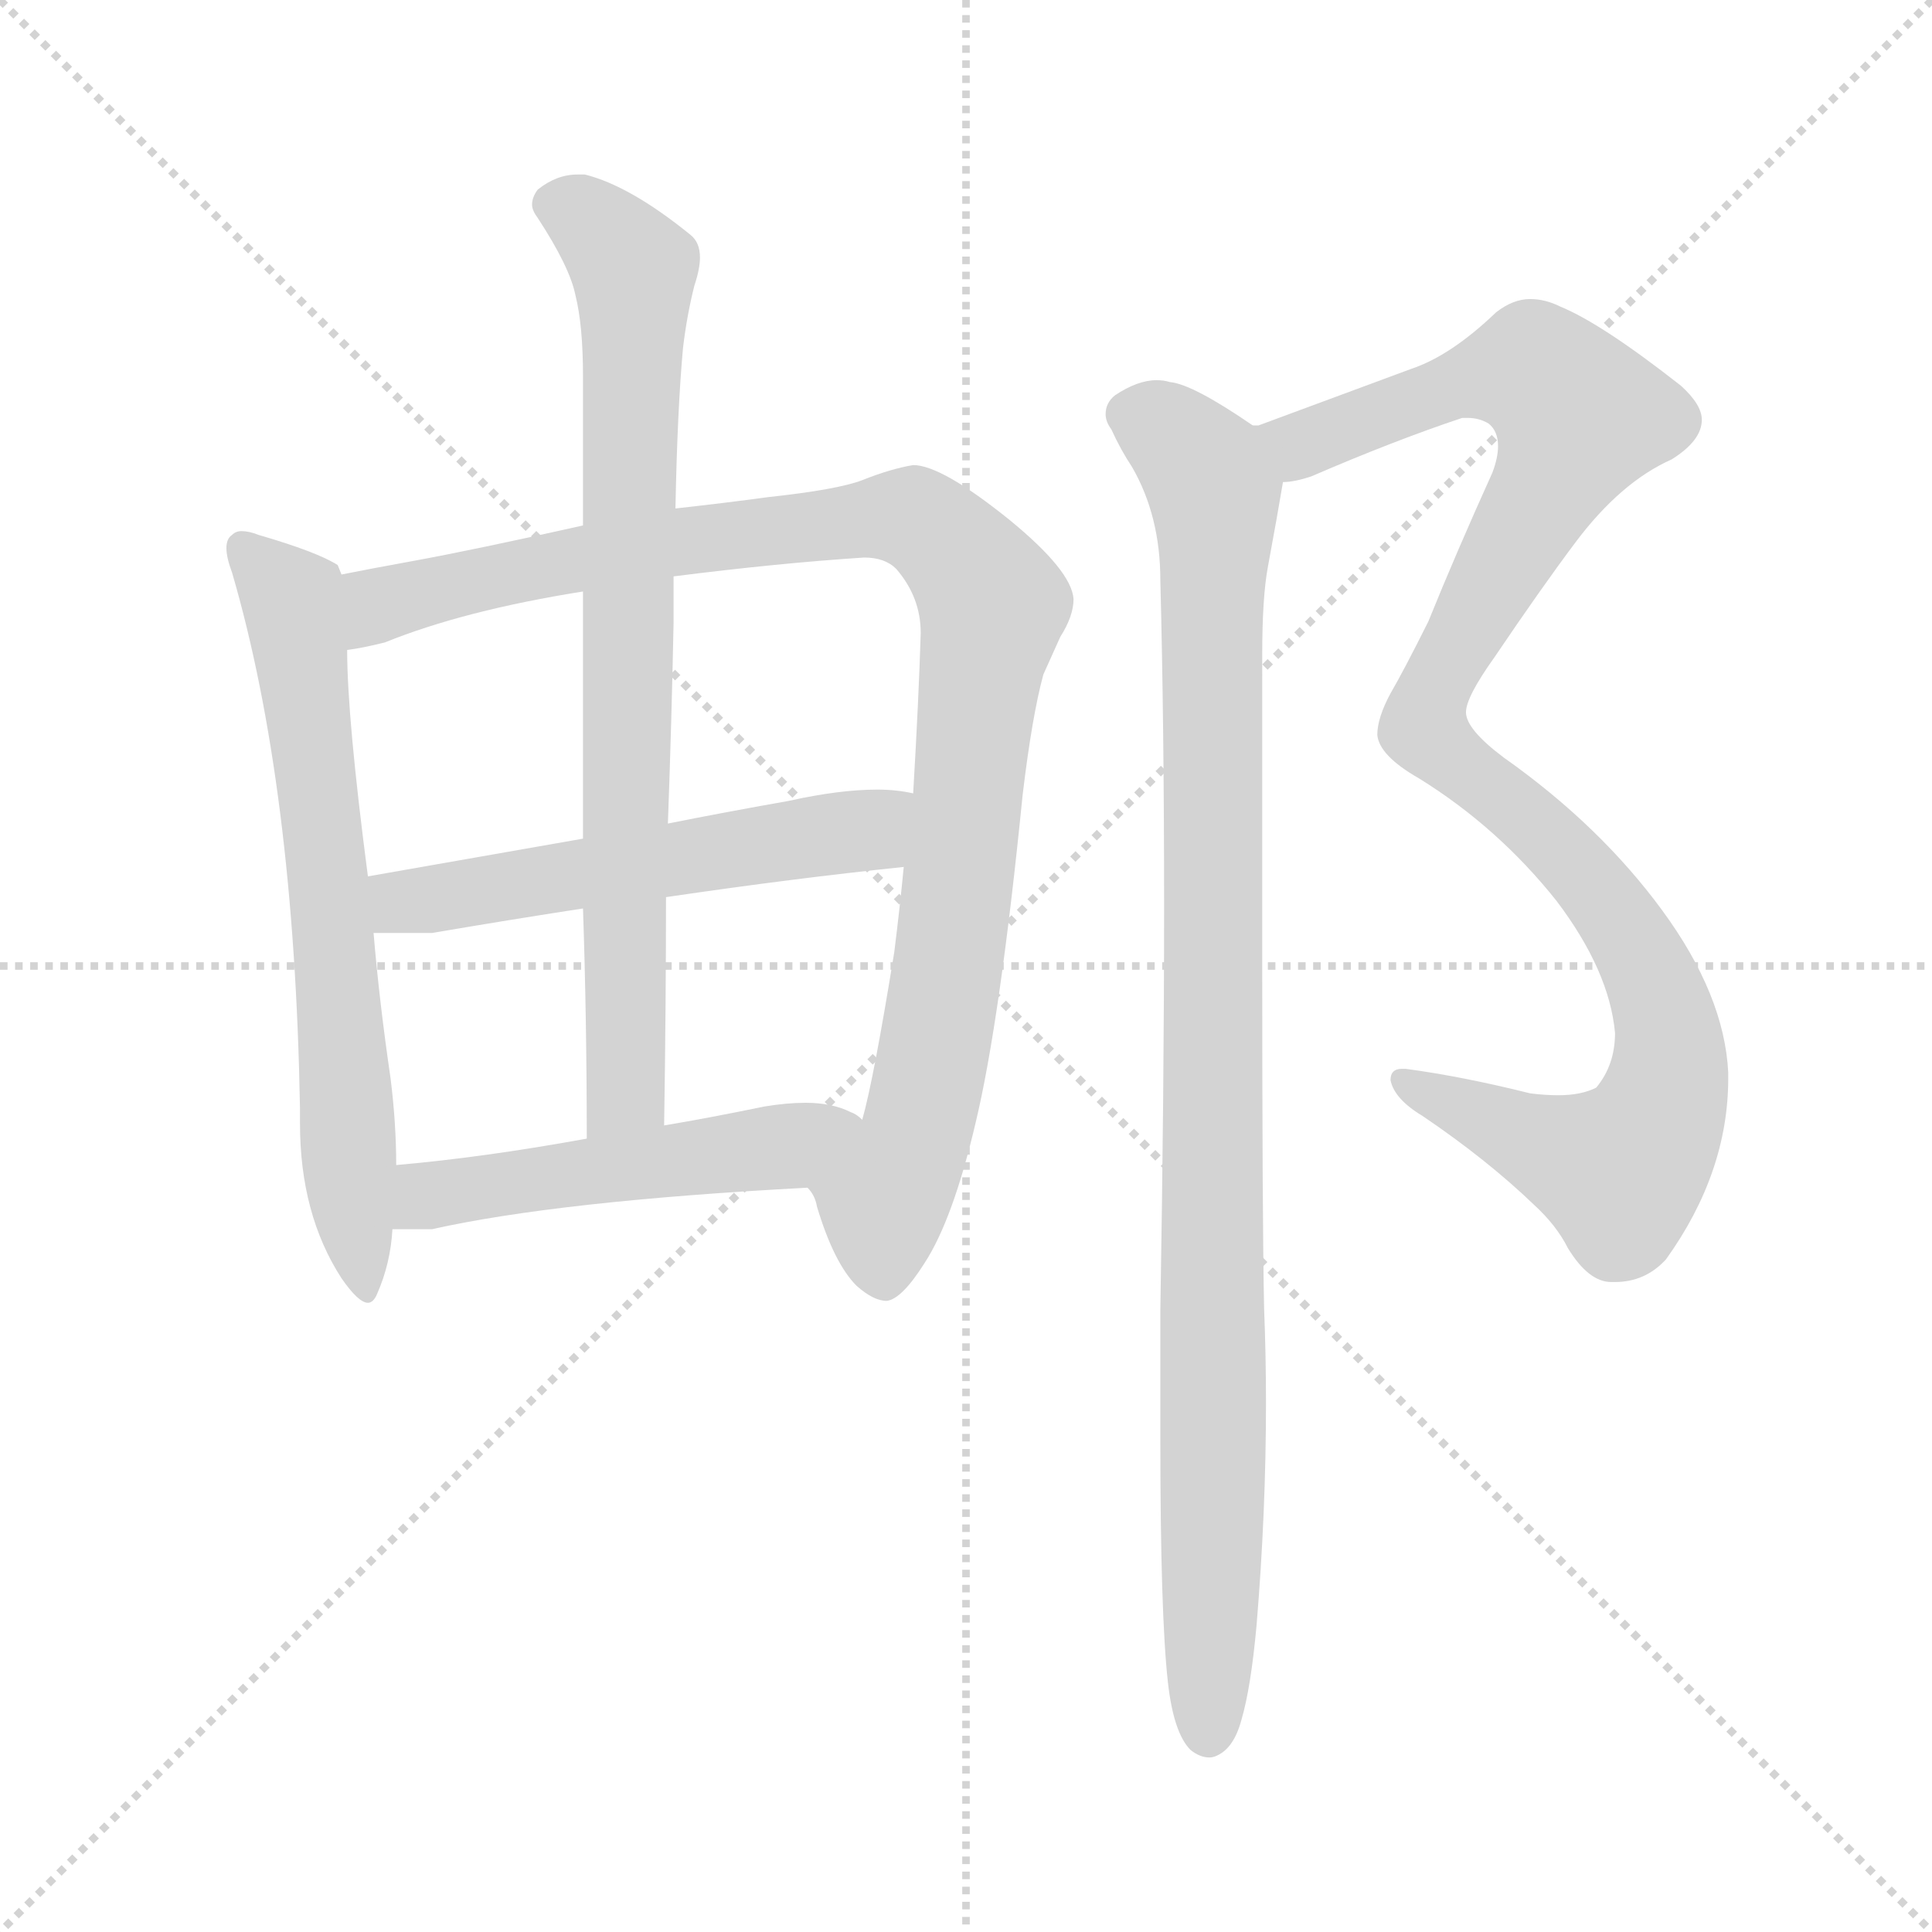 <svg xmlns="http://www.w3.org/2000/svg" version="1.1" viewBox="0 0 1024 1024">
  <g stroke="lightgray" stroke-dasharray="1,1" stroke-width="1" transform="scale(4, 4)">
    <line x1="0" y1="0" x2="256" y2="256" />
    <line x1="256" y1="0" x2="0" y2="256" />
    <line x1="128" y1="0" x2="128" y2="256" />
    <line x1="0" y1="128" x2="256" y2="128" />
  </g>
  <g transform="scale(1.0, -1.0) translate(0.0, -815.50)">
    <style type="text/css">
      
        @keyframes keyframes0 {
          from {
            stroke: blue;
            stroke-dashoffset: 662;
            stroke-width: 128;
          }
          68% {
            animation-timing-function: step-end;
            stroke: blue;
            stroke-dashoffset: 0;
            stroke-width: 128;
          }
          to {
            stroke: black;
            stroke-width: 1024;
          }
        }
        #make-me-a-hanzi-animation-0 {
          animation: keyframes0 0.789s both;
          animation-delay: 0s;
          animation-timing-function: linear;
        }
      
        @keyframes keyframes1 {
          from {
            stroke: blue;
            stroke-dashoffset: 992;
            stroke-width: 128;
          }
          76% {
            animation-timing-function: step-end;
            stroke: blue;
            stroke-dashoffset: 0;
            stroke-width: 128;
          }
          to {
            stroke: black;
            stroke-width: 1024;
          }
        }
        #make-me-a-hanzi-animation-1 {
          animation: keyframes1 1.057s both;
          animation-delay: 0.789s;
          animation-timing-function: linear;
        }
      
        @keyframes keyframes2 {
          from {
            stroke: blue;
            stroke-dashoffset: 540;
            stroke-width: 128;
          }
          64% {
            animation-timing-function: step-end;
            stroke: blue;
            stroke-dashoffset: 0;
            stroke-width: 128;
          }
          to {
            stroke: black;
            stroke-width: 1024;
          }
        }
        #make-me-a-hanzi-animation-2 {
          animation: keyframes2 0.689s both;
          animation-delay: 1.846s;
          animation-timing-function: linear;
        }
      
        @keyframes keyframes3 {
          from {
            stroke: blue;
            stroke-dashoffset: 770;
            stroke-width: 128;
          }
          71% {
            animation-timing-function: step-end;
            stroke: blue;
            stroke-dashoffset: 0;
            stroke-width: 128;
          }
          to {
            stroke: black;
            stroke-width: 1024;
          }
        }
        #make-me-a-hanzi-animation-3 {
          animation: keyframes3 0.877s both;
          animation-delay: 2.535s;
          animation-timing-function: linear;
        }
      
        @keyframes keyframes4 {
          from {
            stroke: blue;
            stroke-dashoffset: 502;
            stroke-width: 128;
          }
          62% {
            animation-timing-function: step-end;
            stroke: blue;
            stroke-dashoffset: 0;
            stroke-width: 128;
          }
          to {
            stroke: black;
            stroke-width: 1024;
          }
        }
        #make-me-a-hanzi-animation-4 {
          animation: keyframes4 0.659s both;
          animation-delay: 3.412s;
          animation-timing-function: linear;
        }
      
        @keyframes keyframes5 {
          from {
            stroke: blue;
            stroke-dashoffset: 1032;
            stroke-width: 128;
          }
          77% {
            animation-timing-function: step-end;
            stroke: blue;
            stroke-dashoffset: 0;
            stroke-width: 128;
          }
          to {
            stroke: black;
            stroke-width: 1024;
          }
        }
        #make-me-a-hanzi-animation-5 {
          animation: keyframes5 1.09s both;
          animation-delay: 4.071s;
          animation-timing-function: linear;
        }
      
        @keyframes keyframes6 {
          from {
            stroke: blue;
            stroke-dashoffset: 978;
            stroke-width: 128;
          }
          76% {
            animation-timing-function: step-end;
            stroke: blue;
            stroke-dashoffset: 0;
            stroke-width: 128;
          }
          to {
            stroke: black;
            stroke-width: 1024;
          }
        }
        #make-me-a-hanzi-animation-6 {
          animation: keyframes6 1.046s both;
          animation-delay: 5.16s;
          animation-timing-function: linear;
        }
      
    </style>
    
      <path d="M 159 228 L 159 220 Q 159 172 181 138 Q 190 125 195 125 Q 198 125 200 130 Q 207 146 208 164 L 210 198 Q 210 220 207 244 Q 201 285 198 321 L 195 351 Q 184 435 184 471 L 181 511 L 179 516 Q 168 523 137 532 Q 132 534 128 534 Q 125 534 123 532 Q 120 530 120 525 Q 120 520 123 512 Q 156 399 159 228 Z" fill="lightgray" />
    
      <path d="M 428 186 Q 432 182 433 176 Q 442 146 454 134 Q 463 126 470 126 Q 478 127 490 146 Q 505 169 517 220 Q 530 274 542 394 Q 547 436 553 458 L 562 478 Q 569 489 569 498 Q 568 513 535 540 Q 499 569 484 569 Q 472 567 457 561 Q 444 556 407 552 Q 385 549 358 546 L 309 537 Q 251 524 218 518 Q 196 514 181 511 C 152 505 155 464 184 471 Q 192 472 204 475 Q 246 492 309 502 L 357 510 Q 412 517 458 520 Q 469 520 475 514 Q 488 499 488 480 Q 487 446 484 395 L 479 356 Q 477 335 474 311 Q 463 243 457 222 C 450 193 417 214 428 186 Z" fill="lightgray" />
    
      <path d="M 309 371 L 195 351 C 165 346 168 321 198 321 L 229 321 Q 270 328 309 334 L 353 340 Q 421 350 479 356 C 509 359 514 390 484 395 Q 475 397 465 397 Q 445 397 418 391 Q 384 385 354 379 L 309 371 Z" fill="lightgray" />
    
      <path d="M 358 546 Q 359 598 362 631 Q 364 648 368 664 Q 371 673 371 679 Q 371 687 366 691 Q 334 717 310 723 L 306 723 Q 295 723 285 715 Q 282 711 282 707 Q 282 704 285 700 Q 302 674 305 659 Q 309 643 309 616 L 309 537 L 309 502 L 309 371 L 309 334 Q 311 275 311 212 C 311 182 352 189 352 219 Q 353 283 353 340 L 354 379 Q 356 434 357 485 L 357 510 L 358 546 Z" fill="lightgray" />
    
      <path d="M 208 164 L 229 164 Q 296 179 428 186 C 458 188 482 206 457 222 Q 454 225 451 226 Q 441 231 427 231 Q 417 231 405 229 Q 376 223 352 219 L 311 212 Q 256 202 210 198 C 180 195 178 164 208 164 Z" fill="lightgray" />
    
      <path d="M 680 560 Q 686 560 695 563 Q 739 582 775 594 L 778 594 Q 784 594 789 591 Q 794 587 794 579 Q 794 573 791 565 Q 772 523 757 486 Q 744 460 737 448 Q 730 435 730 426 Q 731 415 752 403 Q 794 377 825 338 Q 853 301 856 268 Q 856 251 846 239 Q 838 235 826 235 Q 819 235 811 236 Q 775 245 745 249 L 743 249 Q 737 249 737 243 Q 739 233 754 224 Q 788 201 813 177 Q 825 166 831 154 Q 842 136 854 136 L 856 136 Q 872 136 883 148 Q 916 194 916 244 L 916 247 Q 914 288 881 333 Q 848 378 797 414 Q 777 429 777 438 Q 777 446 792 467 Q 817 504 835 528 Q 859 560 886 572 Q 902 582 902 593 Q 902 601 891 611 Q 849 644 827 653 Q 819 657 811 657 Q 802 657 793 650 Q 769 627 748 620 L 667 590 L 664 590 C 635 581 651 552 680 560 Z" fill="lightgray" />
    
      <path d="M 615 121 L 615 53 Q 615 -40 619 -76 Q 622 -103 631 -112 Q 636 -116 641 -116 Q 643 -116 645 -115 Q 654 -111 658 -96 Q 663 -79 666 -46 Q 671 14 671 72 Q 671 97 670 122 Q 669 170 669 308 L 669 468 Q 669 499 672 515 Q 677 542 680 560 C 683 578 683 578 664 590 Q 632 612 620 613 Q 617 614 613 614 Q 603 614 591 606 Q 586 602 586 596 Q 586 592 589 588 Q 594 577 600 568 Q 615 542 615 508 Q 617 432 617 335 Q 617 238 615 121 Z" fill="lightgray" />
    
    
      <clipPath id="make-me-a-hanzi-clip-0">
        <path d="M 159 228 L 159 220 Q 159 172 181 138 Q 190 125 195 125 Q 198 125 200 130 Q 207 146 208 164 L 210 198 Q 210 220 207 244 Q 201 285 198 321 L 195 351 Q 184 435 184 471 L 181 511 L 179 516 Q 168 523 137 532 Q 132 534 128 534 Q 125 534 123 532 Q 120 530 120 525 Q 120 520 123 512 Q 156 399 159 228 Z" />
      </clipPath>
      <path clip-path="url(#make-me-a-hanzi-clip-0)" d="M 129 526 L 157 489 L 194 131" fill="none" id="make-me-a-hanzi-animation-0" stroke-dasharray="534 1068" stroke-linecap="round" />
    
      <clipPath id="make-me-a-hanzi-clip-1">
        <path d="M 428 186 Q 432 182 433 176 Q 442 146 454 134 Q 463 126 470 126 Q 478 127 490 146 Q 505 169 517 220 Q 530 274 542 394 Q 547 436 553 458 L 562 478 Q 569 489 569 498 Q 568 513 535 540 Q 499 569 484 569 Q 472 567 457 561 Q 444 556 407 552 Q 385 549 358 546 L 309 537 Q 251 524 218 518 Q 196 514 181 511 C 152 505 155 464 184 471 Q 192 472 204 475 Q 246 492 309 502 L 357 510 Q 412 517 458 520 Q 469 520 475 514 Q 488 499 488 480 Q 487 446 484 395 L 479 356 Q 477 335 474 311 Q 463 243 457 222 C 450 193 417 214 428 186 Z" />
      </clipPath>
      <path clip-path="url(#make-me-a-hanzi-clip-1)" d="M 187 478 L 203 495 L 227 502 L 367 530 L 472 542 L 487 540 L 508 522 L 526 495 L 497 266 L 487 217 L 469 183 L 469 138" fill="none" id="make-me-a-hanzi-animation-1" stroke-dasharray="864 1728" stroke-linecap="round" />
    
      <clipPath id="make-me-a-hanzi-clip-2">
        <path d="M 309 371 L 195 351 C 165 346 168 321 198 321 L 229 321 Q 270 328 309 334 L 353 340 Q 421 350 479 356 C 509 359 514 390 484 395 Q 475 397 465 397 Q 445 397 418 391 Q 384 385 354 379 L 309 371 Z" />
      </clipPath>
      <path clip-path="url(#make-me-a-hanzi-clip-2)" d="M 204 344 L 213 337 L 455 374 L 478 389" fill="none" id="make-me-a-hanzi-animation-2" stroke-dasharray="412 824" stroke-linecap="round" />
    
      <clipPath id="make-me-a-hanzi-clip-3">
        <path d="M 358 546 Q 359 598 362 631 Q 364 648 368 664 Q 371 673 371 679 Q 371 687 366 691 Q 334 717 310 723 L 306 723 Q 295 723 285 715 Q 282 711 282 707 Q 282 704 285 700 Q 302 674 305 659 Q 309 643 309 616 L 309 537 L 309 502 L 309 371 L 309 334 Q 311 275 311 212 C 311 182 352 189 352 219 Q 353 283 353 340 L 354 379 Q 356 434 357 485 L 357 510 L 358 546 Z" />
      </clipPath>
      <path clip-path="url(#make-me-a-hanzi-clip-3)" d="M 293 708 L 316 696 L 336 672 L 332 243 L 317 220" fill="none" id="make-me-a-hanzi-animation-3" stroke-dasharray="642 1284" stroke-linecap="round" />
    
      <clipPath id="make-me-a-hanzi-clip-4">
        <path d="M 208 164 L 229 164 Q 296 179 428 186 C 458 188 482 206 457 222 Q 454 225 451 226 Q 441 231 427 231 Q 417 231 405 229 Q 376 223 352 219 L 311 212 Q 256 202 210 198 C 180 195 178 164 208 164 Z" />
      </clipPath>
      <path clip-path="url(#make-me-a-hanzi-clip-4)" d="M 213 169 L 226 182 L 414 207 L 450 218" fill="none" id="make-me-a-hanzi-animation-4" stroke-dasharray="374 748" stroke-linecap="round" />
    
      <clipPath id="make-me-a-hanzi-clip-5">
        <path d="M 680 560 Q 686 560 695 563 Q 739 582 775 594 L 778 594 Q 784 594 789 591 Q 794 587 794 579 Q 794 573 791 565 Q 772 523 757 486 Q 744 460 737 448 Q 730 435 730 426 Q 731 415 752 403 Q 794 377 825 338 Q 853 301 856 268 Q 856 251 846 239 Q 838 235 826 235 Q 819 235 811 236 Q 775 245 745 249 L 743 249 Q 737 249 737 243 Q 739 233 754 224 Q 788 201 813 177 Q 825 166 831 154 Q 842 136 854 136 L 856 136 Q 872 136 883 148 Q 916 194 916 244 L 916 247 Q 914 288 881 333 Q 848 378 797 414 Q 777 429 777 438 Q 777 446 792 467 Q 817 504 835 528 Q 859 560 886 572 Q 902 582 902 593 Q 902 601 891 611 Q 849 644 827 653 Q 819 657 811 657 Q 802 657 793 650 Q 769 627 748 620 L 667 590 L 664 590 C 635 581 651 552 680 560 Z" />
      </clipPath>
      <path clip-path="url(#make-me-a-hanzi-clip-5)" d="M 676 587 L 689 580 L 777 613 L 810 619 L 837 595 L 762 455 L 755 430 L 852 336 L 880 286 L 883 238 L 871 208 L 855 196 L 744 242" fill="none" id="make-me-a-hanzi-animation-5" stroke-dasharray="904 1808" stroke-linecap="round" />
    
      <clipPath id="make-me-a-hanzi-clip-6">
        <path d="M 615 121 L 615 53 Q 615 -40 619 -76 Q 622 -103 631 -112 Q 636 -116 641 -116 Q 643 -116 645 -115 Q 654 -111 658 -96 Q 663 -79 666 -46 Q 671 14 671 72 Q 671 97 670 122 Q 669 170 669 308 L 669 468 Q 669 499 672 515 Q 677 542 680 560 C 683 578 683 578 664 590 Q 632 612 620 613 Q 617 614 613 614 Q 603 614 591 606 Q 586 602 586 596 Q 586 592 589 588 Q 594 577 600 568 Q 615 542 615 508 Q 617 432 617 335 Q 617 238 615 121 Z" />
      </clipPath>
      <path clip-path="url(#make-me-a-hanzi-clip-6)" d="M 598 596 L 618 588 L 638 568 L 645 529 L 640 -104" fill="none" id="make-me-a-hanzi-animation-6" stroke-dasharray="850 1700" stroke-linecap="round" />
    
  </g>
</svg>